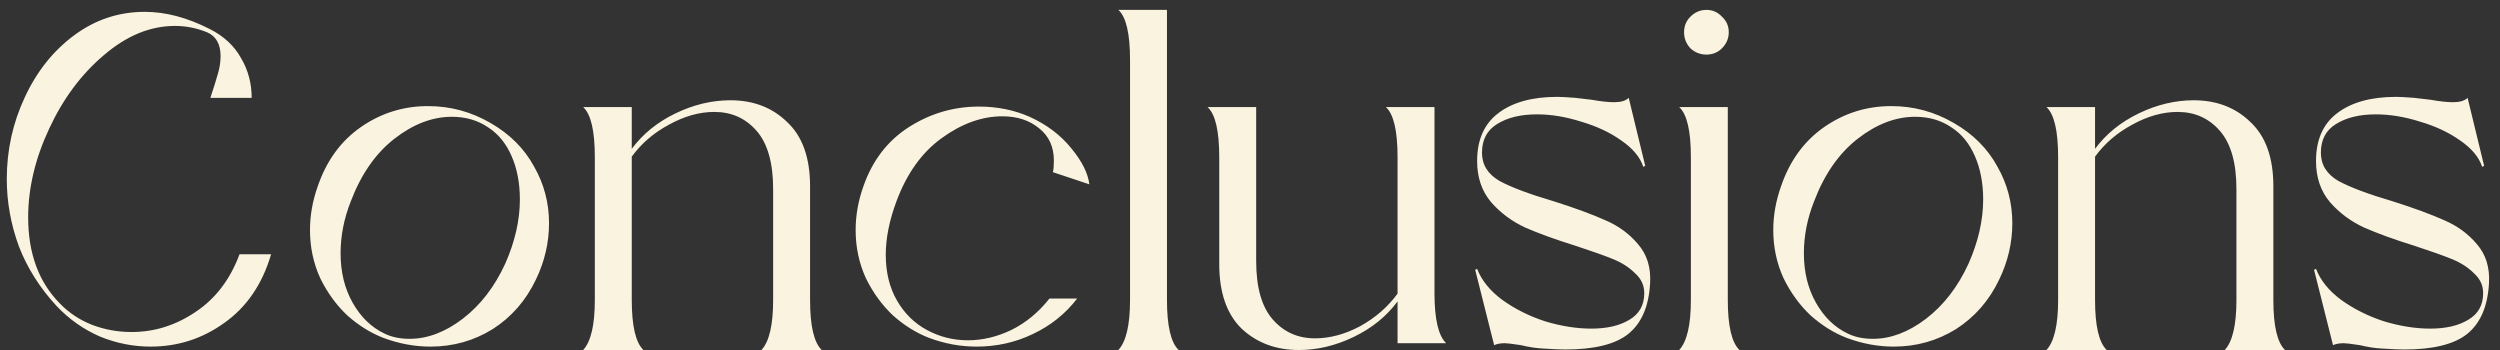 <svg width="250" height="35" viewBox="0 0 250 35" fill="none" xmlns="http://www.w3.org/2000/svg">
<rect x="0" y="0" width="250" height="35" fill="#333333" stroke="none"/>
<path d="M5.684 30.627C4 28.813 2.736 26.821 1.894 24.651C1.084 22.448 0.679 20.197 0.679 17.898C0.679 15.015 1.279 12.294 2.477 9.735C3.676 7.144 5.328 5.071 7.433 3.516C9.538 1.961 11.887 1.184 14.478 1.184C16.551 1.184 18.705 1.751 20.94 2.884C22.365 3.597 23.418 4.569 24.098 5.8C24.811 6.998 25.167 8.326 25.167 9.784H21.037C21.361 8.812 21.604 8.034 21.766 7.451C21.96 6.836 22.058 6.221 22.058 5.605C22.058 4.407 21.604 3.613 20.697 3.224C19.661 2.803 18.592 2.593 17.49 2.593C15.029 2.593 12.664 3.565 10.397 5.508C8.129 7.419 6.299 9.881 4.906 12.893C3.514 15.873 2.817 18.821 2.817 21.736C2.817 25.331 3.87 28.198 5.975 30.336C6.882 31.275 7.951 31.988 9.182 32.474C10.445 32.959 11.773 33.202 13.166 33.202C15.434 33.202 17.555 32.538 19.531 31.21C21.539 29.882 23.013 27.955 23.952 25.428H27.11C26.236 28.408 24.681 30.692 22.446 32.279C20.244 33.866 17.782 34.66 15.061 34.66C13.312 34.66 11.611 34.32 9.959 33.64C8.34 32.927 6.915 31.923 5.684 30.627ZM38.335 33.785C37.072 33.3 35.873 32.554 34.74 31.55C33.638 30.514 32.731 29.267 32.019 27.809C31.339 26.319 30.999 24.716 30.999 22.999C30.999 21.541 31.258 20.084 31.776 18.626C32.651 16.067 34.092 14.092 36.1 12.699C38.108 11.306 40.343 10.61 42.805 10.61C45.04 10.61 47.129 11.176 49.073 12.31C50.984 13.411 52.425 14.853 53.397 16.634C54.401 18.383 54.903 20.278 54.903 22.319C54.903 24.262 54.466 26.141 53.591 27.955C52.587 30.06 51.146 31.712 49.267 32.911C47.388 34.077 45.315 34.66 43.048 34.66C41.461 34.66 39.89 34.368 38.335 33.785ZM38.432 33.348C39.145 33.704 39.987 33.883 40.959 33.883C42.74 33.883 44.506 33.218 46.255 31.89C48.036 30.53 49.461 28.684 50.53 26.352C51.502 24.149 51.988 22.011 51.988 19.938C51.988 18.319 51.713 16.877 51.162 15.614C50.611 14.351 49.834 13.395 48.83 12.747C47.793 12.035 46.579 11.678 45.186 11.678C43.242 11.678 41.331 12.407 39.453 13.865C37.574 15.322 36.116 17.412 35.08 20.133C34.4 21.849 34.059 23.582 34.059 25.331C34.059 27.21 34.464 28.862 35.274 30.287C36.084 31.712 37.137 32.733 38.432 33.348ZM76.148 35C76.926 34.158 77.314 32.49 77.314 29.996V18.918C77.314 16.294 76.764 14.351 75.662 13.088C74.561 11.824 73.152 11.193 71.435 11.193C69.945 11.193 68.439 11.614 66.917 12.456C65.394 13.266 64.147 14.335 63.176 15.663V29.996C63.176 32.587 63.564 34.255 64.342 35H58.317C59.094 34.158 59.483 32.49 59.483 29.996V15.711C59.483 13.088 59.094 11.419 58.317 10.707H63.176V14.885C64.277 13.395 65.735 12.213 67.549 11.338C69.362 10.464 71.192 10.027 73.039 10.027C75.339 10.027 77.233 10.755 78.723 12.213C80.246 13.638 81.007 15.776 81.007 18.626V29.996C81.007 32.587 81.396 34.255 82.173 35H76.148ZM92.9 33.785C91.637 33.3 90.438 32.554 89.305 31.55C88.203 30.514 87.296 29.267 86.584 27.809C85.904 26.319 85.564 24.716 85.564 22.999C85.564 21.541 85.823 20.084 86.341 18.626C87.248 16.035 88.77 14.059 90.908 12.699C93.046 11.338 95.378 10.658 97.904 10.658C99.718 10.658 101.403 10.998 102.957 11.678C104.674 12.456 106.067 13.509 107.136 14.837C108.205 16.132 108.804 17.331 108.934 18.432L105.29 17.217C105.354 16.958 105.387 16.57 105.387 16.051C105.387 14.691 104.901 13.622 103.929 12.845C102.957 12.035 101.727 11.63 100.237 11.63C98.196 11.63 96.171 12.359 94.163 13.816C92.187 15.242 90.681 17.347 89.645 20.133C88.932 22.044 88.576 23.825 88.576 25.477C88.576 27.226 88.948 28.748 89.693 30.044C90.438 31.34 91.442 32.328 92.706 33.008C93.969 33.688 95.329 34.028 96.787 34.028C98.245 34.028 99.686 33.688 101.111 33.008C102.569 32.295 103.848 31.243 104.949 29.85H107.719C106.553 31.372 105.079 32.554 103.298 33.397C101.548 34.239 99.67 34.66 97.662 34.66C96.042 34.66 94.455 34.368 92.9 33.785ZM111.838 35C112.616 34.158 113.004 32.49 113.004 29.996V5.994C113.004 3.37 112.616 1.702 111.838 0.989H116.697V29.996C116.697 32.587 117.085 34.255 117.863 35H111.838ZM139.756 34.32V30.141C138.654 31.631 137.197 32.814 135.383 33.688C133.569 34.563 131.739 35 129.893 35C127.593 35 125.682 34.287 124.159 32.862C122.669 31.405 121.924 29.251 121.924 26.4V15.711C121.924 13.088 121.536 11.419 120.758 10.707H125.617V26.109C125.617 28.732 126.168 30.676 127.269 31.939C128.37 33.202 129.779 33.834 131.496 33.834C132.986 33.834 134.492 33.429 136.014 32.619C137.537 31.777 138.784 30.692 139.756 29.364V15.711C139.756 13.088 139.367 11.419 138.59 10.707H143.448V29.315C143.448 31.907 143.837 33.575 144.614 34.32H139.756ZM154.321 34.854C153.641 34.822 152.896 34.709 152.086 34.514C151.244 34.385 150.709 34.32 150.483 34.32C150.062 34.32 149.705 34.385 149.414 34.514L147.519 26.983L147.713 26.886C148.167 28.052 149.009 29.089 150.24 29.996C151.503 30.902 152.928 31.615 154.515 32.133C156.135 32.619 157.673 32.862 159.131 32.862C160.686 32.862 161.949 32.571 162.921 31.988C163.925 31.405 164.427 30.514 164.427 29.315C164.427 28.538 164.119 27.874 163.504 27.323C162.921 26.74 162.192 26.271 161.317 25.914C160.443 25.558 159.212 25.121 157.625 24.602C155.552 23.955 153.851 23.339 152.523 22.756C151.195 22.141 150.062 21.299 149.122 20.23C148.183 19.128 147.713 17.752 147.713 16.1C147.713 13.994 148.41 12.407 149.802 11.338C151.228 10.237 153.203 9.686 155.73 9.686C156.086 9.686 156.686 9.719 157.528 9.784L159.18 9.978C160.087 10.14 160.832 10.221 161.415 10.221C162.095 10.221 162.581 10.075 162.872 9.784L164.524 16.586L164.33 16.683C164.006 15.711 163.277 14.837 162.143 14.059C161.01 13.249 159.665 12.618 158.111 12.164C156.588 11.678 155.115 11.436 153.689 11.436C152.07 11.436 150.742 11.759 149.705 12.407C148.701 13.023 148.199 13.978 148.199 15.274C148.199 16.472 148.782 17.412 149.948 18.092C151.147 18.74 152.961 19.42 155.39 20.133C157.528 20.813 159.244 21.444 160.54 22.027C161.836 22.578 162.921 23.372 163.795 24.408C164.702 25.445 165.107 26.756 165.01 28.344C164.88 30.643 164.152 32.328 162.824 33.397C161.528 34.433 159.423 34.951 156.507 34.951C156.086 34.951 155.357 34.919 154.321 34.854ZM170.642 5.459C170.027 5.459 169.492 5.249 169.039 4.828C168.618 4.374 168.407 3.84 168.407 3.224C168.407 2.609 168.618 2.091 169.039 1.67C169.492 1.216 170.027 0.989 170.642 0.989C171.258 0.989 171.776 1.216 172.197 1.67C172.65 2.091 172.877 2.609 172.877 3.224C172.877 3.84 172.65 4.374 172.197 4.828C171.776 5.249 171.258 5.459 170.642 5.459ZM167.921 35C168.699 34.158 169.087 32.49 169.087 29.996V15.711C169.087 13.088 168.699 11.419 167.921 10.707H172.78V29.996C172.78 32.587 173.169 34.255 173.946 35H167.921ZM184.664 33.785C183.401 33.3 182.202 32.554 181.069 31.55C179.967 30.514 179.06 29.267 178.348 27.809C177.668 26.319 177.327 24.716 177.327 22.999C177.327 21.541 177.587 20.084 178.105 18.626C178.979 16.067 180.421 14.092 182.429 12.699C184.437 11.306 186.672 10.61 189.134 10.61C191.369 10.61 193.458 11.176 195.402 12.31C197.313 13.411 198.754 14.853 199.726 16.634C200.73 18.383 201.232 20.278 201.232 22.319C201.232 24.262 200.795 26.141 199.92 27.955C198.916 30.06 197.475 31.712 195.596 32.911C193.717 34.077 191.644 34.66 189.377 34.66C187.79 34.66 186.219 34.368 184.664 33.785ZM184.761 33.348C185.474 33.704 186.316 33.883 187.288 33.883C189.069 33.883 190.834 33.218 192.584 31.89C194.365 30.53 195.79 28.684 196.859 26.352C197.831 24.149 198.317 22.011 198.317 19.938C198.317 18.319 198.041 16.877 197.491 15.614C196.94 14.351 196.163 13.395 195.159 12.747C194.122 12.035 192.907 11.678 191.515 11.678C189.571 11.678 187.66 12.407 185.781 13.865C183.903 15.322 182.445 17.412 181.409 20.133C180.728 21.849 180.388 23.582 180.388 25.331C180.388 27.21 180.793 28.862 181.603 30.287C182.413 31.712 183.466 32.733 184.761 33.348ZM222.477 35C223.255 34.158 223.643 32.49 223.643 29.996V18.918C223.643 16.294 223.093 14.351 221.991 13.088C220.89 11.824 219.481 11.193 217.764 11.193C216.274 11.193 214.768 11.614 213.246 12.456C211.723 13.266 210.476 14.335 209.505 15.663V29.996C209.505 32.587 209.893 34.255 210.671 35H204.646C205.423 34.158 205.812 32.49 205.812 29.996V15.711C205.812 13.088 205.423 11.419 204.646 10.707H209.505V14.885C210.606 13.395 212.063 12.213 213.877 11.338C215.691 10.464 217.521 10.027 219.368 10.027C221.667 10.027 223.562 10.755 225.052 12.213C226.575 13.638 227.336 15.776 227.336 18.626V29.996C227.336 32.587 227.725 34.255 228.502 35H222.477ZM238.209 34.854C237.528 34.822 236.783 34.709 235.974 34.514C235.131 34.385 234.597 34.32 234.37 34.32C233.949 34.32 233.593 34.385 233.301 34.514L231.406 26.983L231.601 26.886C232.054 28.052 232.896 29.089 234.127 29.996C235.391 30.902 236.816 31.615 238.403 32.133C240.022 32.619 241.561 32.862 243.019 32.862C244.573 32.862 245.837 32.571 246.808 31.988C247.813 31.405 248.315 30.514 248.315 29.315C248.315 28.538 248.007 27.874 247.391 27.323C246.808 26.74 246.08 26.271 245.205 25.914C244.33 25.558 243.1 25.121 241.512 24.602C239.439 23.955 237.739 23.339 236.411 22.756C235.083 22.141 233.949 21.299 233.01 20.23C232.07 19.128 231.601 17.752 231.601 16.1C231.601 13.994 232.297 12.407 233.69 11.338C235.115 10.237 237.091 9.686 239.618 9.686C239.974 9.686 240.573 9.719 241.415 9.784L243.067 9.978C243.974 10.14 244.719 10.221 245.302 10.221C245.982 10.221 246.468 10.075 246.76 9.784L248.412 16.586L248.217 16.683C247.893 15.711 247.165 14.837 246.031 14.059C244.897 13.249 243.553 12.618 241.998 12.164C240.476 11.678 239.002 11.436 237.577 11.436C235.957 11.436 234.629 11.759 233.593 12.407C232.589 13.023 232.087 13.978 232.087 15.274C232.087 16.472 232.67 17.412 233.836 18.092C235.034 18.74 236.848 19.42 239.277 20.133C241.415 20.813 243.132 21.444 244.428 22.027C245.723 22.578 246.808 23.372 247.683 24.408C248.59 25.445 248.995 26.756 248.898 28.344C248.768 30.643 248.039 32.328 246.711 33.397C245.416 34.433 243.31 34.951 240.395 34.951C239.974 34.951 239.245 34.919 238.209 34.854Z" fill="#F9F3DF"/>
</svg>
